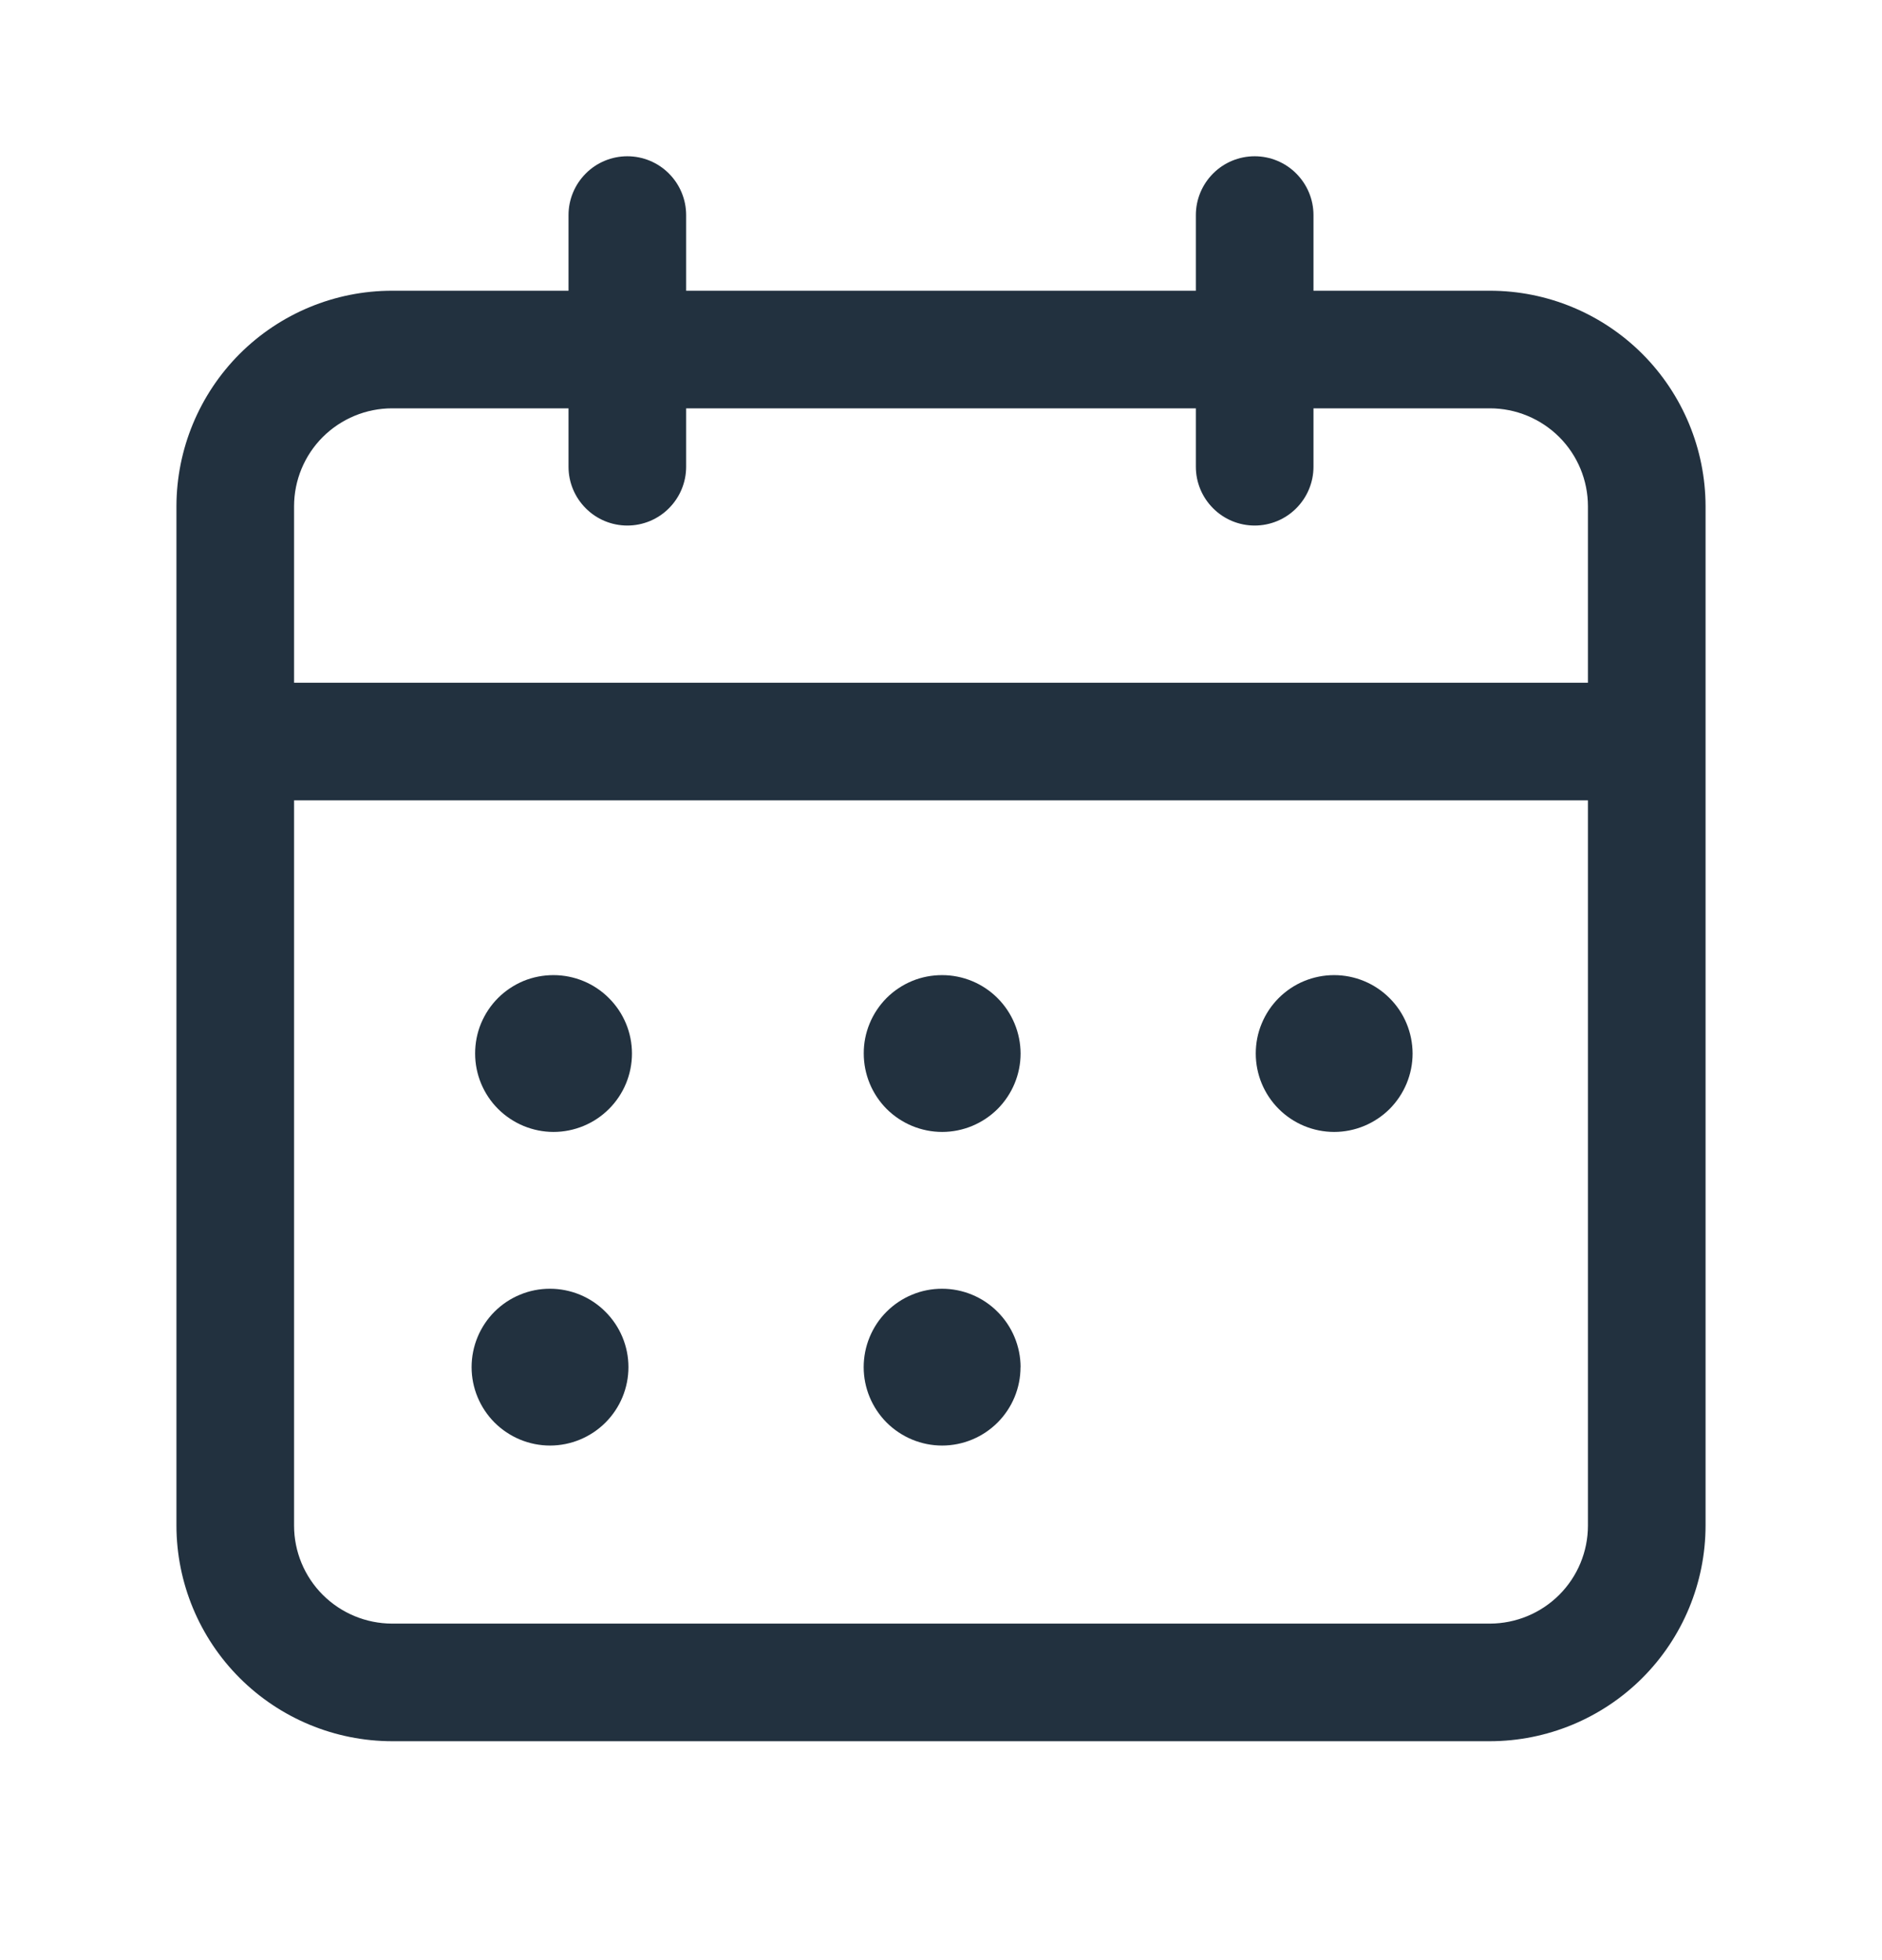 <svg width="24" height="25" viewBox="0 0 24 25" fill="none" xmlns="http://www.w3.org/2000/svg">
<path d="M19 3.708H16.75V2.743C16.75 2.545 16.671 2.354 16.53 2.213C16.39 2.072 16.199 1.993 16 1.993C15.801 1.993 15.61 2.072 15.47 2.213C15.329 2.354 15.25 2.545 15.25 2.743V3.708H8.75V2.743C8.75 2.545 8.671 2.354 8.53 2.213C8.39 2.072 8.199 1.993 8 1.993C7.801 1.993 7.61 2.072 7.47 2.213C7.329 2.354 7.25 2.545 7.25 2.743V3.708H5C4.271 3.708 3.572 3.998 3.056 4.514C2.541 5.03 2.251 5.729 2.25 6.458V19.458C2.251 20.187 2.541 20.886 3.056 21.401C3.572 21.917 4.271 22.207 5 22.208H19C19.729 22.207 20.428 21.917 20.944 21.401C21.459 20.886 21.749 20.187 21.75 19.458V6.458C21.749 5.729 21.459 5.03 20.944 4.514C20.428 3.998 19.729 3.708 19 3.708V3.708ZM5 5.208H7.25V5.953C7.25 6.152 7.329 6.342 7.47 6.483C7.61 6.624 7.801 6.703 8 6.703C8.199 6.703 8.39 6.624 8.53 6.483C8.671 6.342 8.75 6.152 8.75 5.953V5.208H15.25V5.953C15.25 6.152 15.329 6.342 15.47 6.483C15.61 6.624 15.801 6.703 16 6.703C16.199 6.703 16.39 6.624 16.53 6.483C16.671 6.342 16.75 6.152 16.75 5.953V5.208H19C19.331 5.208 19.649 5.34 19.884 5.574C20.118 5.808 20.25 6.126 20.25 6.458V8.708H3.75V6.458C3.75 6.126 3.882 5.808 4.116 5.574C4.351 5.34 4.669 5.208 5 5.208ZM19 20.708H5C4.669 20.707 4.351 20.576 4.116 20.341C3.882 20.107 3.75 19.789 3.75 19.458V10.208H20.25V19.458C20.25 19.789 20.118 20.107 19.884 20.341C19.649 20.576 19.331 20.707 19 20.708ZM13.015 13.437C13.015 13.702 12.909 13.956 12.722 14.144C12.534 14.331 12.28 14.437 12.015 14.437C11.749 14.437 11.495 14.331 11.307 14.144C11.12 13.956 11.015 13.702 11.015 13.437C11.014 13.305 11.04 13.175 11.09 13.054C11.14 12.932 11.214 12.822 11.306 12.729C11.399 12.636 11.509 12.563 11.631 12.512C11.752 12.462 11.882 12.437 12.014 12.437C12.279 12.437 12.533 12.542 12.721 12.73C12.908 12.917 13.014 13.171 13.015 13.437V13.437ZM8.059 13.437C8.059 13.702 7.954 13.956 7.766 14.144C7.579 14.331 7.324 14.437 7.059 14.437C6.794 14.437 6.54 14.331 6.352 14.144C6.164 13.956 6.059 13.702 6.059 13.437C6.059 13.305 6.084 13.175 6.134 13.054C6.185 12.932 6.258 12.822 6.351 12.729C6.444 12.636 6.554 12.563 6.675 12.512C6.797 12.462 6.927 12.437 7.058 12.437C7.323 12.437 7.578 12.542 7.765 12.73C7.953 12.917 8.059 13.171 8.059 13.437V13.437ZM18.014 13.437C18.014 13.702 17.908 13.956 17.721 14.144C17.533 14.331 17.279 14.437 17.014 14.437C16.748 14.437 16.494 14.331 16.307 14.144C16.119 13.956 16.014 13.702 16.014 13.437C16.014 13.305 16.039 13.175 16.09 13.054C16.14 12.933 16.213 12.823 16.306 12.73C16.399 12.637 16.509 12.563 16.63 12.513C16.752 12.463 16.881 12.437 17.013 12.437C17.278 12.437 17.532 12.542 17.72 12.73C17.908 12.917 18.013 13.171 18.014 13.437ZM8.014 17.437C8.014 17.702 7.909 17.956 7.721 18.144C7.534 18.331 7.279 18.437 7.014 18.437C6.749 18.437 6.495 18.331 6.307 18.144C6.12 17.956 6.014 17.702 6.014 17.437C6.014 17.305 6.04 17.175 6.09 17.054C6.14 16.933 6.214 16.822 6.306 16.73C6.399 16.637 6.509 16.563 6.631 16.513C6.752 16.462 6.882 16.437 7.013 16.437C7.278 16.437 7.533 16.542 7.72 16.73C7.908 16.917 8.014 17.171 8.014 17.436V17.437ZM13.014 17.437C13.014 17.702 12.909 17.956 12.721 18.144C12.534 18.331 12.279 18.437 12.014 18.437C11.749 18.437 11.495 18.331 11.307 18.144C11.12 17.956 11.014 17.702 11.014 17.437C11.014 17.305 11.04 17.175 11.09 17.054C11.14 16.933 11.213 16.822 11.306 16.73C11.399 16.637 11.509 16.563 11.631 16.513C11.752 16.462 11.882 16.437 12.013 16.437C12.278 16.437 12.533 16.542 12.72 16.73C12.908 16.917 13.014 17.171 13.015 17.436L13.014 17.437Z" fill="#22313F"/>
</svg>
